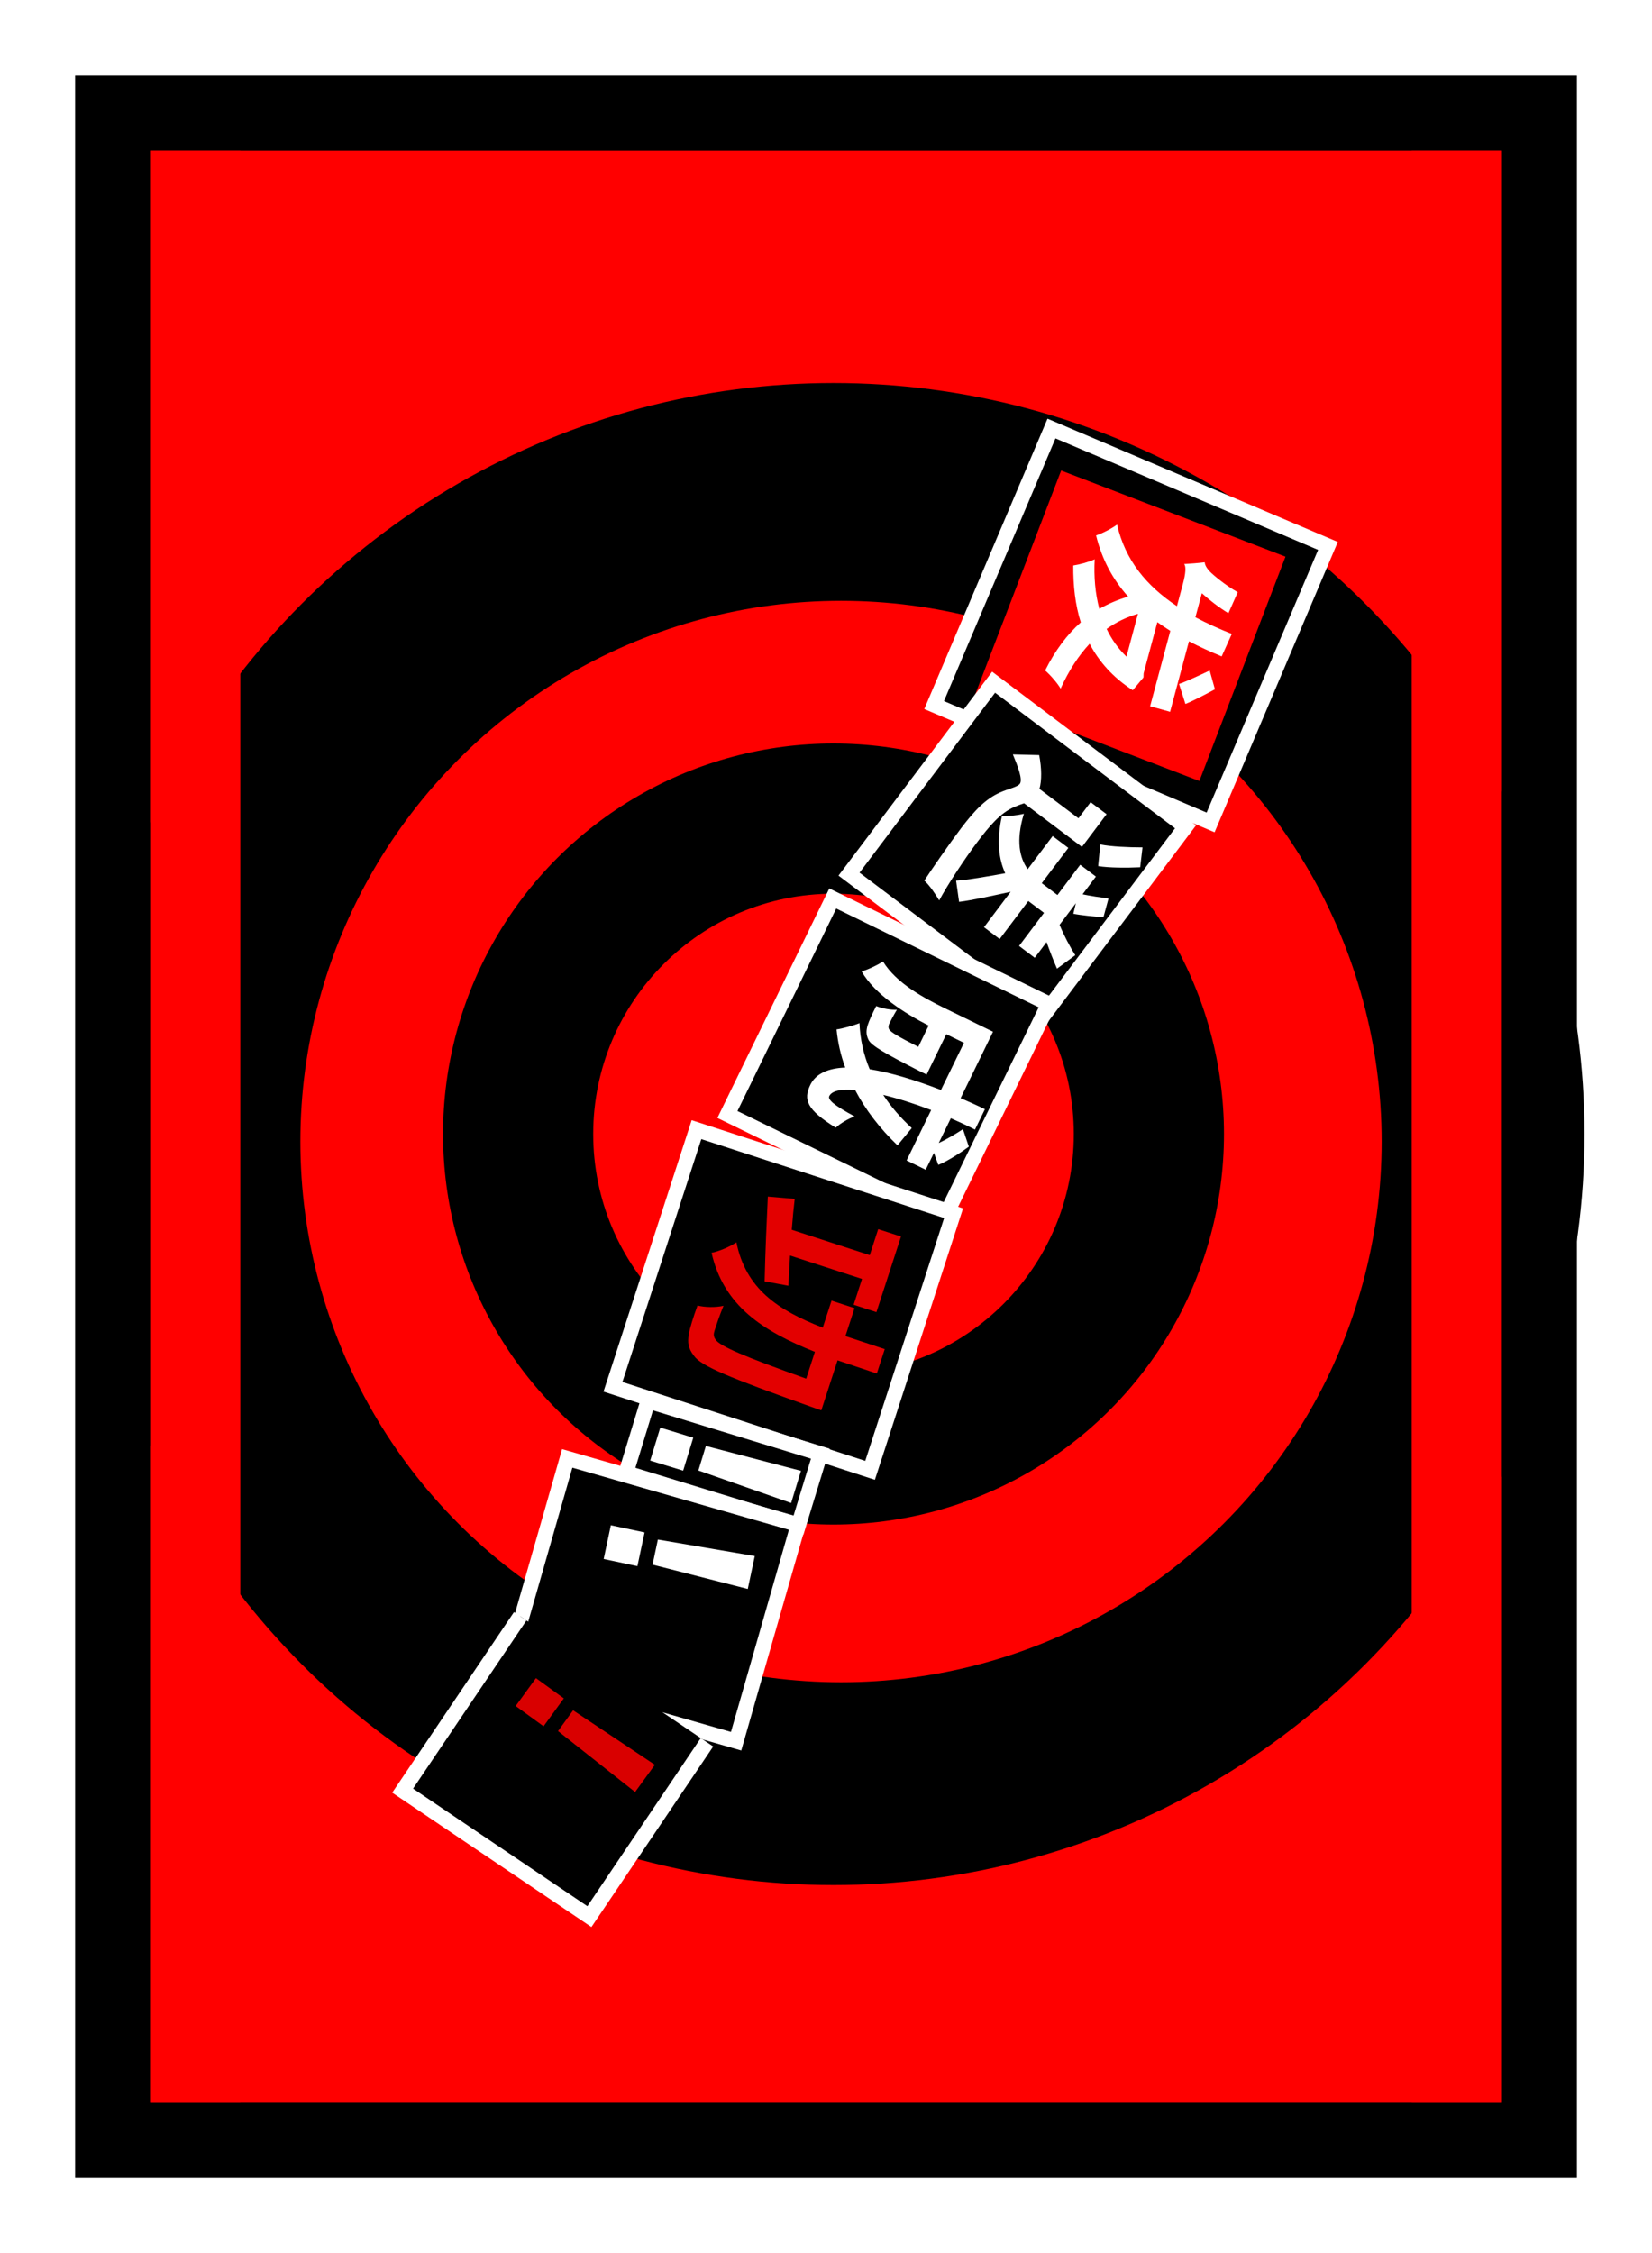 <svg xmlns="http://www.w3.org/2000/svg" xmlns:xlink="http://www.w3.org/1999/xlink" width="110" height="150" viewBox="0 0 110 150" fill="none">
<rect x="0" y="0" width="110" height="150"   fill="#FFFFFF" >
</rect>
<rect x="5" y="5" width="100" height="140"   fill="#000000" >
</rect>
<rect x="10" y="10" width="90" height="130"   fill="#FF0000" >
</rect>
<ellipse cx="55.5" cy="75.5" rx="50" ry="50"   fill="#000000" >
</ellipse>
<ellipse cx="56" cy="76" rx="36" ry="36"   fill="#FF0000" >
</ellipse>
<circle cx="55.5" cy="75.5" r="26"   fill="#000000" >
</circle>
<ellipse cx="55.5" cy="75.5" rx="16" ry="16"   fill="#FF0000" >
</ellipse>
<rect x="10" y="10" width="6" height="130"   fill="#FF0000" >
</rect>
<rect x="94" y="10" width="6" height="130"   fill="#FF0000" >
</rect>
<rect x="88.424" y="36.345" width="20" height="20" transform="rotate(113 88.424 36.345)" stroke="rgba(255, 255, 255, 1)" stroke-width="1"      fill="#000000" >
</rect>
<rect x="85.595" y="37.06" width="16" height="16" transform="rotate(111 85.595 37.06)"   fill="#FF0000" >
</rect>
<g >
<path     fill="#FFFFFF"  d="M80.548 44.642C79.908 44.943 79.013 45.361 78.507 45.536L78.933 46.868C79.434 46.667 80.3 46.216 80.897 45.891L80.548 44.642ZM78.845 37.552C78.991 37.703 78.942 38.211 78.774 38.837L78.367 40.356C76.332 39.003 74.925 37.297 74.38 34.927C74.024 35.191 73.334 35.541 72.983 35.645C73.38 37.268 74.106 38.593 75.12 39.722C74.433 39.923 73.788 40.197 73.2 40.536C72.926 39.519 72.829 38.4 72.892 37.236C72.507 37.419 71.879 37.586 71.464 37.649C71.454 38.988 71.595 40.268 71.965 41.436C71.052 42.247 70.26 43.302 69.591 44.638C69.924 44.926 70.401 45.464 70.622 45.846C71.169 44.639 71.82 43.645 72.553 42.86C73.179 44.047 74.101 45.101 75.426 45.953L76.139 45.101L76.149 44.83L77.062 41.422C77.344 41.622 77.629 41.81 77.926 42.002L76.581 47.02L77.911 47.389L79.169 42.695C79.844 43.05 80.575 43.382 81.347 43.701L82.021 42.204C81.156 41.861 80.348 41.495 79.597 41.095L80.026 39.496C80.537 39.956 81.174 40.449 81.794 40.827L82.417 39.428C81.563 38.951 80.766 38.265 80.571 38.064C80.348 37.83 80.229 37.625 80.218 37.435C79.844 37.484 79.16 37.537 78.845 37.552ZM73.687 41.872C74.332 41.411 75.031 41.077 75.771 40.865L75.007 43.716C74.454 43.183 74.013 42.556 73.687 41.872Z">
</path>
</g>
<rect x="78.939" y="55.048" width="16" height="16" transform="rotate(127 78.939 55.048)" stroke="rgba(255, 255, 255, 1)" stroke-width="1"      fill="#000000" >
</rect>
<g >
<path     fill="#FFFFFF"  d="M76.075 56.416C75.158 56.416 73.951 56.363 73.263 56.22L73.123 57.662C73.816 57.779 75.016 57.782 75.919 57.74L76.075 56.416ZM73.811 59.819C73.279 59.748 72.588 59.648 72.084 59.539L72.972 58.36L71.928 57.573L70.411 59.586L69.367 58.798L71.136 56.45L70.091 55.663L68.43 57.867C67.906 57.127 67.621 56.01 68.177 54.176C67.764 54.285 67.087 54.346 66.715 54.321C66.347 55.967 66.502 57.196 66.934 58.138C65.732 58.358 64.452 58.581 63.662 58.632L63.861 60.043C64.703 59.942 66.074 59.638 67.296 59.372L65.52 61.73L66.564 62.517L68.471 59.987L69.516 60.774L67.855 62.978L68.899 63.765L69.686 62.721C69.884 63.276 70.128 63.91 70.381 64.491L71.6 63.591C71.239 63.034 70.828 62.243 70.553 61.571L71.636 60.133L71.469 60.834C71.963 60.935 72.832 61.019 73.473 61.066L73.811 59.819ZM72.043 56.383L73.683 54.207L72.619 53.406L71.81 54.479L69.213 52.522C69.373 51.951 69.362 51.147 69.196 50.271L67.442 50.226C67.764 50.995 68.115 51.905 67.906 52.183C67.74 52.403 67.171 52.501 66.582 52.763C65.654 53.176 64.911 53.923 63.958 55.188C63.185 56.214 62.017 57.903 61.545 58.629C61.866 58.901 62.309 59.55 62.536 59.947C63.141 58.825 64.266 57.133 65.053 56.089C65.89 54.977 66.634 54.11 67.516 53.737C67.766 53.625 67.994 53.541 68.191 53.48L72.043 56.383Z">
</path>
</g>
<rect x="69.831" y="66.832" width="16" height="16" transform="rotate(116 69.831 66.832)" stroke="rgba(255, 255, 255, 1)" stroke-width="1"      fill="#000000" >
</rect>
<g >
<path     fill="#FFFFFF"  d="M65.582 73.847C65.053 73.589 64.503 73.347 63.964 73.111L66.121 68.689L62.95 67.143C61.548 66.459 59.681 65.468 58.792 64.007C58.499 64.224 57.74 64.575 57.371 64.675C58.261 66.218 60.265 67.475 61.834 68.281L61.145 69.694C59.797 69.009 59.289 68.708 59.196 68.516C59.136 68.393 59.156 68.269 59.224 68.129C59.314 67.946 59.498 67.595 59.72 67.223C59.307 67.248 58.732 67.141 58.344 66.979C58.086 67.48 57.87 67.95 57.771 68.262C57.673 68.601 57.659 68.875 57.824 69.222C58.026 69.628 58.971 70.155 61.225 71.308C61.377 71.382 61.7 71.54 61.7 71.54L63.01 68.854L64.186 69.427L62.655 72.566C60.958 71.912 59.321 71.407 57.908 71.185C57.501 70.213 57.271 69.179 57.228 68.117C56.843 68.276 56.072 68.488 55.703 68.534C55.786 69.403 55.977 70.244 56.28 71.073C55.164 71.116 54.325 71.468 53.957 72.222C53.468 73.225 53.732 73.888 55.649 75.077C55.947 74.795 56.475 74.479 56.908 74.329C55.575 73.613 55.099 73.22 55.22 72.972C55.394 72.616 56.015 72.492 56.939 72.569C57.623 73.877 58.569 75.113 59.761 76.255L60.71 75.102C59.963 74.417 59.322 73.678 58.81 72.894C59.778 73.126 60.866 73.469 62.002 73.903L60.367 77.258L61.639 77.879L62.186 76.757L62.478 77.554C63.04 77.333 63.909 76.783 64.511 76.342L64.119 75.176C63.644 75.492 63.009 75.863 62.507 76.099L63.312 74.449C63.851 74.685 64.385 74.932 64.919 75.206L65.582 73.847Z">
</path>
</g>
<rect x="63.496" y="80.771" width="18" height="18" transform="rotate(108 63.496 80.771)" stroke="rgba(255, 255, 255, 1)" stroke-width="1"      fill="#000000" >
</rect>
<g >
<path     fill="#E30000"  d="M52.917 79.819L51.127 79.664C51.051 81.259 50.956 83.362 50.913 85.306L52.496 85.6L52.605 83.589L57.398 85.147L56.84 86.864L58.358 87.357L59.993 82.324L58.475 81.831L57.913 83.562L52.72 81.875C52.781 81.1 52.846 80.4 52.917 79.819ZM58.912 89.819L56.294 88.954L56.899 87.09L55.368 86.592L54.784 88.389C51.764 87.217 49.655 85.781 49.034 82.709C48.616 82.999 47.865 83.315 47.379 83.407C48.172 86.903 50.752 88.611 54.26 90.001L53.681 91.785C49.539 90.306 47.909 89.615 47.64 89.174C47.501 88.967 47.509 88.808 47.586 88.568C47.686 88.262 47.898 87.609 48.176 86.934C47.65 87.058 46.906 87.037 46.445 86.916C46.18 87.64 45.942 88.373 45.862 88.847C45.777 89.379 45.816 89.759 46.2 90.252C46.666 90.948 48.593 91.722 53.961 93.642C54.169 93.725 54.688 93.893 54.688 93.893L55.77 90.565L58.384 91.444L58.912 89.819Z">
</path>
</g>
<rect x="54.623" y="96.78" width="5" height="12" transform="rotate(107 54.623 96.78)" stroke="rgba(255, 255, 255, 1)" stroke-width="1"      fill="#000000" >
</rect>
<g >
<path     fill="#FFFFFF"  d="M46.503 97.899L47.002 96.266L53.333 97.923L52.678 100.065L46.503 97.899ZM46.161 95.716L45.489 97.911L43.294 97.24L43.965 95.044L46.161 95.716Z">
</path>
</g>
<rect x="53.149" y="101.505" width="15" height="16" transform="rotate(106 53.149 101.505)" stroke="rgba(255, 255, 255, 1)" stroke-width="1"      fill="#000000" >
</rect>
<g >
<path     fill="#FFFFFF"  d="M43.451 104.169L43.806 102.498L50.257 103.597L49.791 105.788L43.451 104.169ZM42.92 102.023L42.442 104.269L40.197 103.792L40.674 101.546L42.92 102.023Z">
</path>
</g>
<rect  x="47.074" y="115.995" width="14" height="15" transform="rotate(124 47.074 115.995)"    fill="#000000" >
</rect>
<path fill-rule="evenodd"  fill="rgba(255, 255, 255, 1)"  d="M26.945 119.908L39.381 128.296L47.489 116.275L46.66 115.716L39.111 126.908L27.504 119.079L35.053 107.887L34.224 107.328L26.116 119.349L26.945 119.908Z">
</path>
<g >
<path     fill="#D90000"  d="M37.156 115.248L38.16 113.866L43.606 117.494L42.289 119.306L37.156 115.248ZM37.543 113.072L36.194 114.93L34.336 113.58L35.686 111.723L37.543 113.072Z">
</path>
</g>
</svg>
